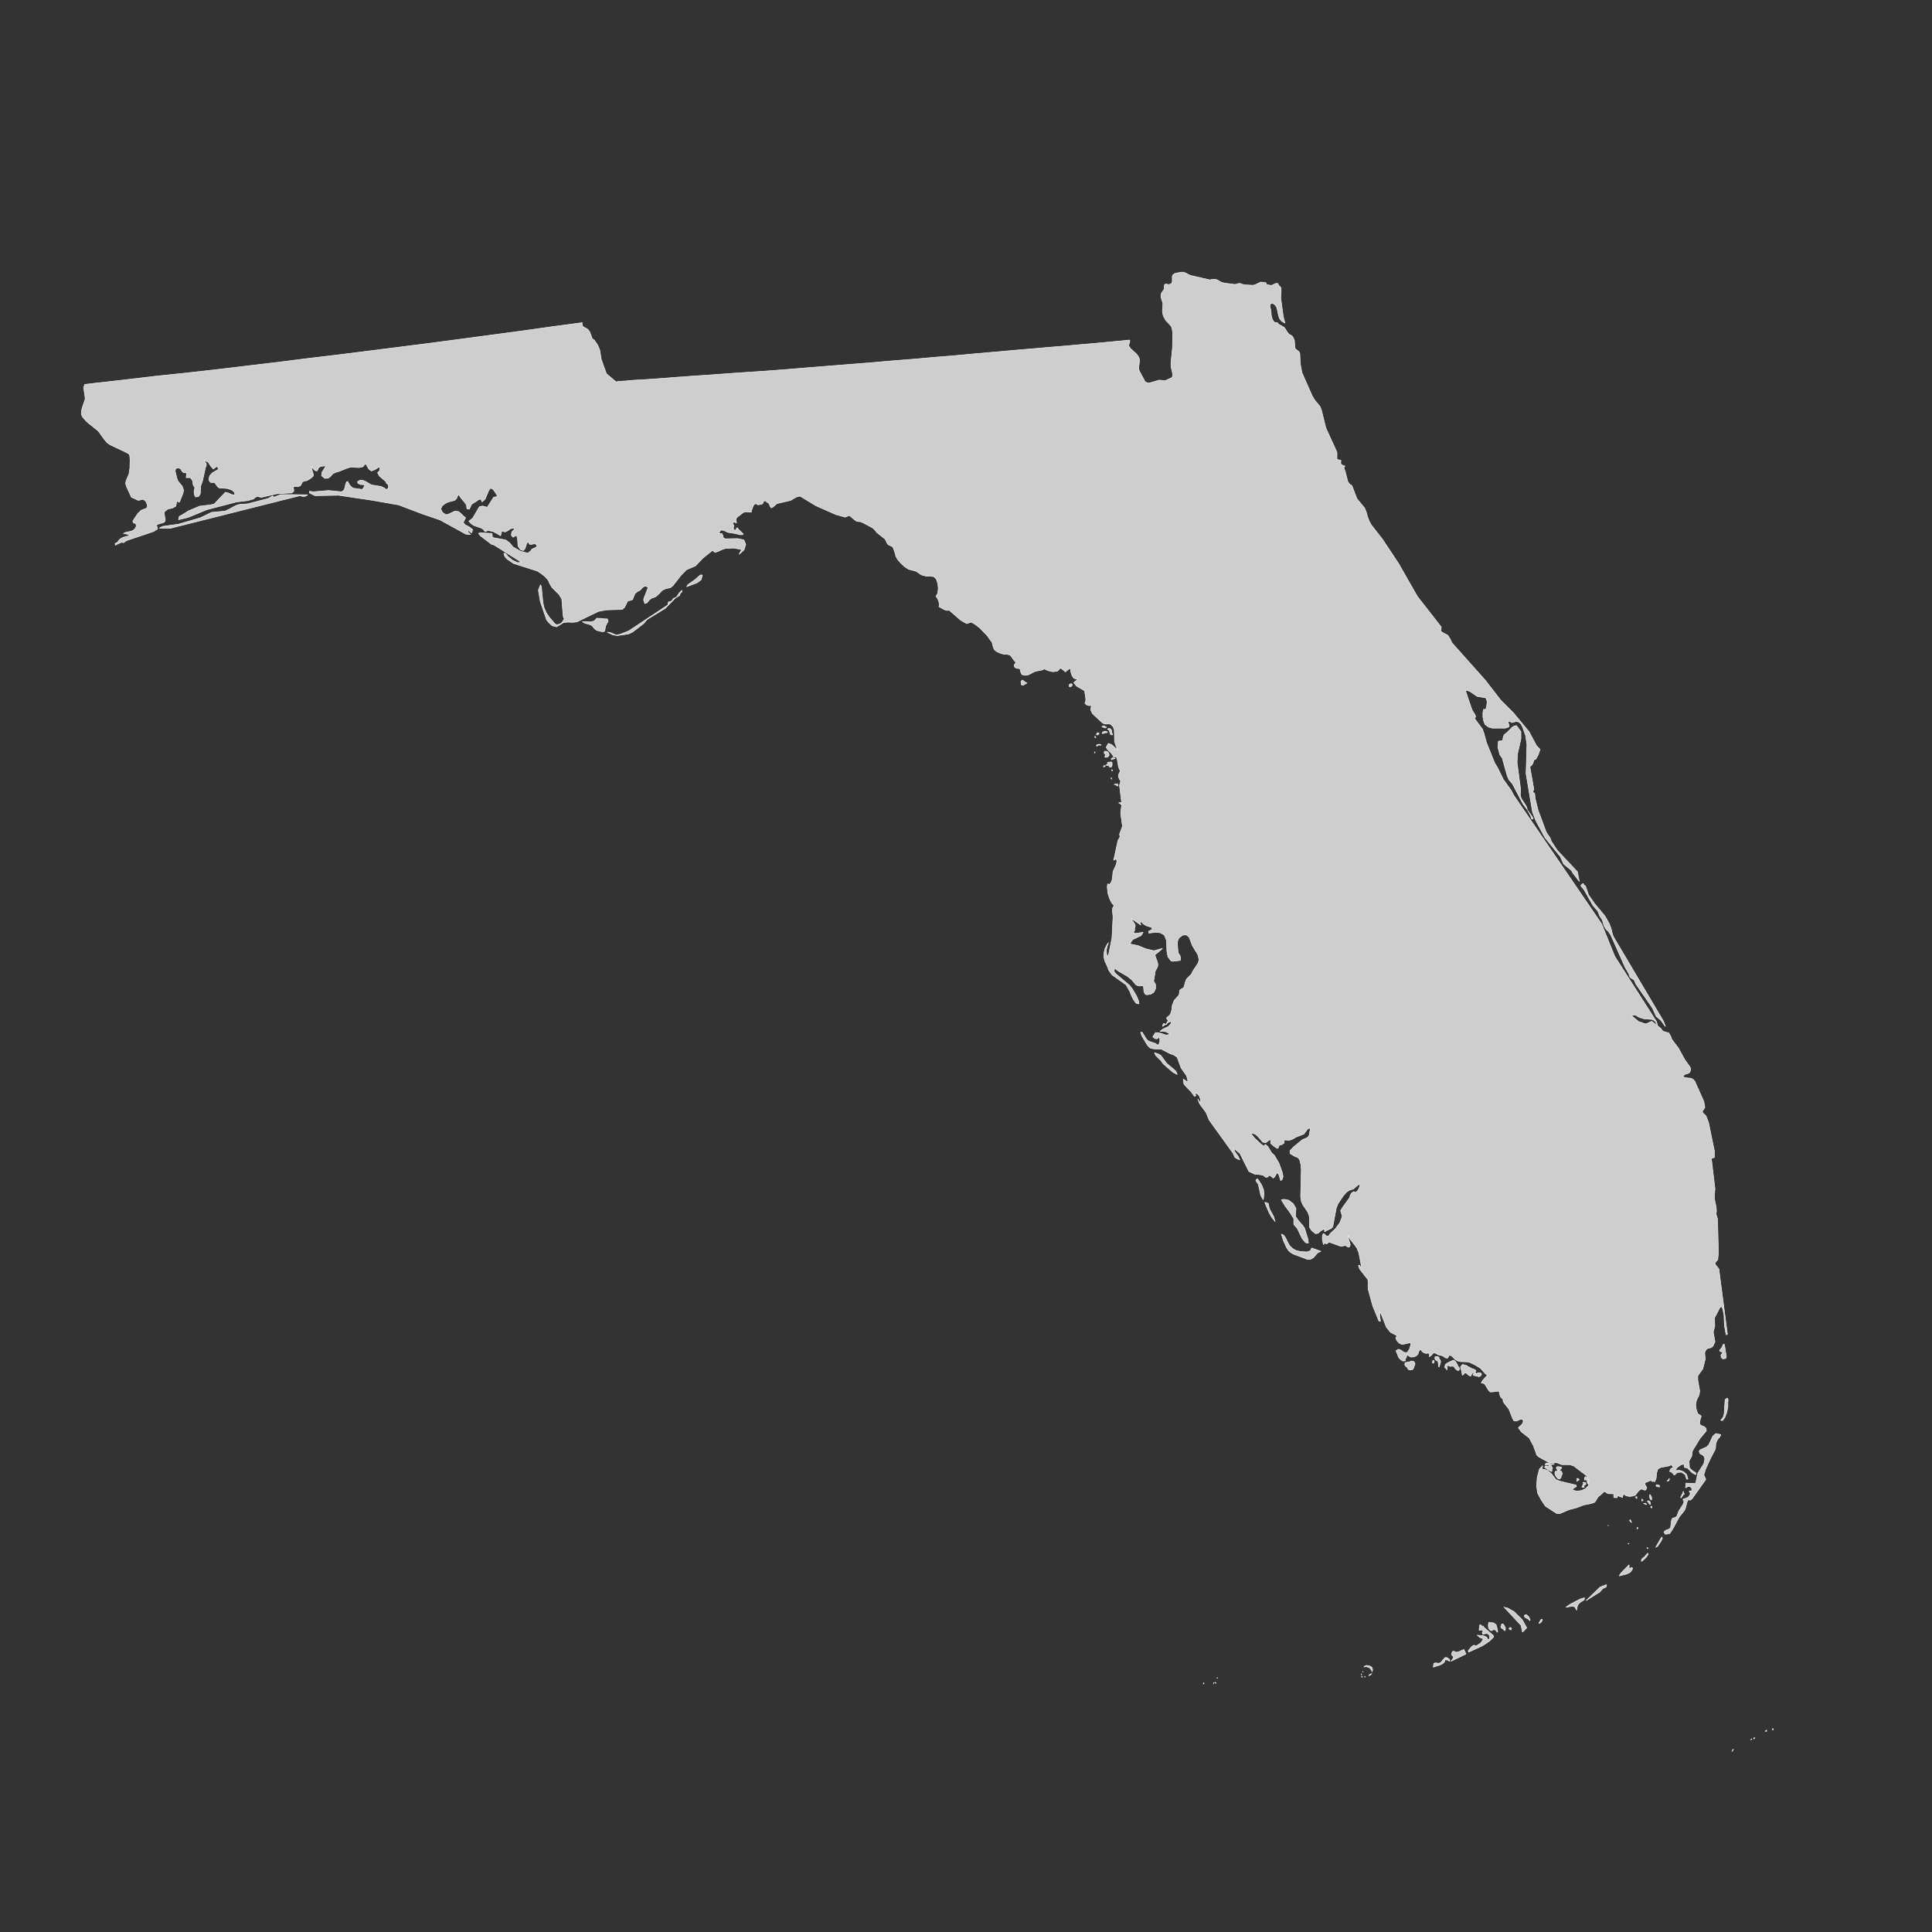 <?xml version="1.0" encoding="utf-8"?>
<!-- Generator: Adobe Illustrator 26.5.0, SVG Export Plug-In . SVG Version: 6.00 Build 0)  -->
<svg version="1.1" xmlns="http://www.w3.org/2000/svg" xmlns:xlink="http://www.w3.org/1999/xlink" x="0px" y="0px"
	 viewBox="0 0 90 90" style="enable-background:new 0 0 90 90;" xml:space="preserve">
<rect x="0" y="0" width="90" height="90" fill="#333333" stroke="none"/>
<style type="text/css">
	.st0{fill:#CECECE;stroke:#F9F9F9;stroke-width:0.025;stroke-linecap:round;stroke-linejoin:round;}
	.st1{display:none;fill:none;stroke:#47CCCC;stroke-width:0.5;stroke-linecap:round;stroke-linejoin:round;}
	.st2{fill:#CECECE;}
</style>
<g id="ALABAMA">
</g>
<g id="ALASKA">
</g>
<g id="ARIZONA">
</g>
<g id="ARKANSAS_1_">
</g>
<g id="CALIFORNIA">
</g>
<g id="COLORADO">
</g>
<g id="CONNECTICUT">
</g>
<g id="DELAWARE">
</g>
<g id="DC">
</g>
<g id="FLORIDA">
	<path id="FL_1_" class="st0" d="M32.57,26.83L32.38,27l-0.34,0.24l-0.05,0.09l0.48-0.18l0.19-0.14l0.06-0.22l-0.07-0.01
		L32.57,26.83z M31.65,27.61l-0.14,0.21l-0.12,0.05l-0.04,0.02l-0.02,0.05l-0.03,0.05l-0.07,0.03l-0.09,0.02l-0.02,0.05v0.05
		l-0.02,0.05l-1.81,1.2l-0.38,0.15l-0.2,0.05l-0.27-0.12l-0.15-0.02l0.25,0.12l0.21,0.04l0.53-0.08l0.19-0.09l0.51-0.39l0.16-0.19
		l0.85-0.52l0.48-0.49l0.2-0.12l-0.01-0.04l0.06-0.08l0.05-0.04l-0.01-0.07L31.65,27.61z M28.33,28.95l-0.03-0.11l-0.02-0.01h-0.12
		l-0.13-0.02l-0.23-0.01l-0.12,0.13l-0.17,0.04l-0.38-0.01l0.11,0.07l0.19,0.05l0.11,0.04l0.07,0.06l0.07,0.09l0.09,0.08l0.08,0.03
		l0.21,0.05l0.1-0.02l0.03-0.11l0.01-0.1l0.04-0.1l0.05-0.09L28.33,28.95z M13.07,23.04l-0.3,0.12l-0.07-0.06l-0.2,0.12l-0.95,0.25
		l-0.4,0.03l-0.14,0.04l-0.23,0.12l-0.08,0.05l-0.21,0.1l-0.64,0.06l-0.51,0.25l-1.03,0.3l-0.73,0.1l-0.16,0.08l0.51,0.01l6.04-1.52
		l0,0l0,0l0,0l0.1,0.03l0.1,0.01l0.09-0.03l0.07-0.05l-0.88-0.01L13.07,23.04z M80.18,63.23l0.07,0.07l0.01-0.01l0.01,0.01
		l0.12-0.02l0.03-0.08l-0.09-0.57h-0.01v-0.01l-0.06,0.02l-0.02,0.08l-0.03,0.05l-0.04,0.06l-0.06,0.06l0.01,0.06h0.01v0.01h0.04
		l0.02,0.01l0.03,0.02l0.03,0.02h0.01l-0.09,0.11L80.18,63.23z M61.53,58.29l-0.19-0.07l-0.23-0.08H61.1l0,0l-0.06,0.13l-0.17,0.05
		l-0.32-0.02l-0.02-0.01l-0.16-0.04l-0.16-0.09l-0.14-0.14l-0.11-0.2l-0.05-0.11l-0.05-0.09l-0.06-0.08l-0.1-0.05l0,0h-0.01
		l0.1,0.31l0.14,0.31l0.09,0.14l0.11,0.1l0.12,0.07l0.62,0.23l0,0v0.01l0.16,0.01l0.15-0.08l0.2-0.23L61.53,58.29L61.53,58.29
		L61.53,58.29z M79.91,58.91l-0.02-0.08l0.13-0.15l0.03-0.32l-0.04-1.57l-0.07-0.23l0.02-0.16l-0.02-0.18l-0.07-0.35l-0.01-0.16
		l0.03-0.33l-0.17-1.42l0.14-0.04v-0.31l-0.27-1.32l-0.12-0.31l-0.15-0.14l-0.02-0.07l0.12-0.18l-0.05-0.28l-0.42-0.94l-0.08-0.09
		l-0.1-0.05l-0.22-0.02l-0.12-0.03l-0.02-0.07l0.1-0.07l0.11-0.03l0.09-0.05l0.05-0.13l-0.03-0.12l-0.25-0.35l-0.29-0.53l-0.31-0.41
		l-0.05-0.14l-0.09-0.16l-0.28-0.08l-0.09-0.13l-0.42-0.33l-0.07,0.02l-0.2,0.1l-0.09-0.02l-0.16-0.06l-0.07-0.01l-0.28-0.23
		l-0.07-0.07l0.12-0.03l0.09,0.02l0.07,0.05l0.07,0.04l0.23,0.07l0.38,0.03l0.12,0.07l0.12,0.2l-0.04-0.16l-1.95-3.05l-0.61-1.51
		l-4.1-6l-0.12-0.23l-0.36-0.5l-0.28-0.57l-0.12-0.19l-0.39-0.97l-0.11-0.41l-0.07-0.2l-0.37-0.5l0.05-0.08l-0.02-0.08l-0.15-0.24
		l-0.31-0.92l0.2,0.05l0.35,0.24l0.41,0.07l0.06,0.18l-0.03,0.22l-0.05,0.17l-0.08-0.05l-0.04,0.16v0.21l0.04,0.2l0.06,0.15
		l0.16,0.12l0.18,0.05h0.59l0.09-0.02l0.1-0.05v-0.04l-0.04-0.15v-0.04l0.05-0.02l0.05,0.02l0.05,0.03l0.03,0.01l0.18-0.05
		l0.13,0.02l0.1,0.09l0.08,0.15l0.14,0.4l0.06,0.41l-0.04,1.36l0.3,1.79l0.16,0.41l0.42,0.78l0.72,0.89l0.15,0.34l0.33,0.27
		l0.05,0.06l0.05,0.09l0.3,0.39l-0.09-0.45l-0.94-1l-0.27-0.41l-0.06-0.16l-0.18-0.27l-0.38-1.02l-0.14-0.56l-0.02-0.23l-0.09-0.05
		l0.05-0.15l-0.18-1.01l0.02-0.06l0.07-0.05l0.05-0.09l0.03-0.09l0.01-0.06l0.09-0.03l0.12-0.22l0.08-0.24l-0.17-0.18l-0.34-0.64
		l-0.72-0.87l-0.6-0.6L69.2,31.7l-1.56-1.75l-0.09-0.19l-0.11-0.17l-0.18-0.09l-0.14-0.09l0.02-0.2l-1.11-1.42l-0.88-1.54
		l-0.75-1.13l-0.53-0.68l-0.09-0.17l-0.08-0.21l-0.05-0.19l-0.08-0.2l-0.36-0.44l-0.23-0.6l-0.11-0.08l-0.08-0.1l-0.13-0.5
		L62.6,21.8l0.05-0.09l-0.1-0.03l-0.07-0.05l-0.03-0.07l0.02-0.11l-0.05-0.01l-0.09-0.03h-0.05v-0.34l-0.52-1.14l-0.19-0.78
		l-0.07-0.2l-0.26-0.32l-0.11-0.18l-0.48-1.09l-0.08-0.42l-0.02-0.48l-0.05-0.09l-0.07-0.05l-0.07-0.05l-0.04-0.06l-0.02-0.34
		l-0.05-0.13l-0.06-0.09l-0.05-0.03l-0.05-0.02l-0.06-0.05l-0.06-0.07l-0.09-0.15l-0.06-0.08l-0.28-0.16l-0.02-0.05l-0.16-0.03
		l-0.09-0.13l-0.05-0.19l-0.01-0.18l-0.05-0.24v-0.09l0.08-0.05l0.09,0.02l0.08,0.07l0.06,0.09l0.03,0.1l0.05,0.24l0.05,0.18
		l0.1,0.13l0.16,0.09l-0.08-0.3l-0.12-0.88l0.02-0.29l-0.01-0.18l-0.06-0.07l-0.04-0.02l-0.02-0.05l-0.02-0.05l-0.07-0.01
		l-0.07,0.02l-0.12,0.06l-0.05,0.02l-0.23-0.05l-0.02-0.08l-0.07-0.01l-0.17-0.02l-0.27,0.13l-0.09,0.02l-0.38-0.02l-0.1-0.02
		l-0.14-0.05l-0.06,0.01l-0.09,0.03l-0.09,0.01l-0.45-0.06l-0.14-0.03l-0.1-0.05l-0.06-0.04l-0.1-0.05l-0.13-0.01l-0.09,0.01
		l-0.08,0.02l-0.87-0.2l-0.13-0.05l-0.08-0.05l-0.15-0.06h-0.08l-0.07,0.01l-0.05,0.01l-0.12,0.02l-0.07,0.02l-0.07,0.04l-0.04,0.04
		l-0.02,0.05v0.07V13v0.07v0.05l-0.02,0.06l-0.03,0.04l-0.08,0.03H54.4l-0.09-0.02l-0.05,0.02l-0.02,0.04v0.11l-0.01,0.06
		l-0.02,0.05l-0.09,0.12l-0.02,0.04l-0.01,0.05l-0.01,0.05l0.01,0.1l0.08,0.25v0.06v0.07l-0.02,0.24l0.01,0.06l0.02,0.12l0.03,0.08
		l0.05,0.09l0.05,0.09l0.21,0.22l0.05,0.07l0.02,0.05l0.02,0.1l0.02,0.12l-0.01,0.71l-0.07,0.68v0.14v0.06l0.07,0.3l0.01,0.06
		l-0.01,0.09l-0.02,0.05l-0.05,0.03l-0.24,0.11l-0.04,0.01h-0.05l-0.17-0.02h-0.06l-0.41,0.12l-0.09,0.01l-0.07-0.02l-0.05-0.02
		l-0.04-0.03L53.3,17.7l-0.2-0.37l-0.04-0.09l-0.01-0.05l-0.01-0.06L53.06,17l0.02-0.16v-0.06v-0.05l-0.02-0.05l-0.02-0.05
		l-0.06-0.09l-0.05-0.06l-0.26-0.24l-0.06-0.08l-0.02-0.04l-0.01-0.04l0.01-0.04l0.03-0.08l0.01-0.07v-0.03l-0.02-0.02l-0.38,0.04
		l-0.33,0.03l-0.42,0.04l-0.52,0.05l-0.59,0.05l-0.67,0.06l-0.73,0.06l-0.79,0.07l-0.85,0.07l-0.88,0.08l-0.93,0.08l-0.96,0.09
		l-0.99,0.08l-1,0.09l-1.02,0.08l-1.02,0.09l-1.02,0.08l-1.01,0.08l-0.99,0.08l-0.97,0.08l-0.94,0.07l-0.91,0.06l-0.86,0.06
		l-0.81,0.06l-0.76,0.05l-0.7,0.05l-0.62,0.05l-0.55,0.04l-0.46,0.03l-0.37,0.02l-0.27,0.02l-0.17,0.02h-0.05l-0.29,0.02l-0.08,0.02
		l-0.45-0.38l-0.24-0.66l-0.07-0.44l-0.1-0.24l-0.16-0.23l-0.09-0.06l-0.11-0.3l-0.07-0.11l-0.06-0.05l-0.17-0.09l-0.04-0.04
		l-0.03-0.13l0.02-0.03l-1.42,0.19l-1.42,0.2l-1.42,0.19l-1.42,0.19l-1.43,0.19l-1.42,0.18l-1.42,0.18l-1.43,0.18l-1.42,0.17
		l-1.42,0.18l-1.43,0.17l-1.42,0.17l-1.43,0.16L7.2,17.53l-1.43,0.17l-1.42,0.16l-0.41,0.05L3.9,18.07l0.07,0.49l-0.01,0.05
		l-0.14,0.42L3.8,19.14l-0.01,0.07v0.06l0.02,0.08l0.05,0.09l0.11,0.13l0.12,0.12l0.48,0.38l0.06,0.08l0.23,0.32L5,20.63l0.13,0.09
		l0.78,0.37l0.08,0.05l0.04,0.03l0.02,0.11l0.01,0.16L6.05,21.8l-0.04,0.28l-0.13,0.3l-0.02,0.09l-0.01,0.05l0.05,0.16l0.22,0.48
		l0.01,0.01l0.17,0.07l0.07,0.04l0.09,0.03l0.17-0.05l0.08,0.02l0.09,0.09l0.06,0.13l0.01,0.13l-0.08,0.06l-0.21,0.08l-0.16,0.15
		l-0.23,0.35l0.01,0.07l0.13,0.06l0.02,0.11l-0.05,0.11l-0.1,0.09l-0.11,0.04L5.85,24.8l-0.1,0.05l0.16,0.03l0.16,0.06l-0.33,0.09
		l-0.1,0.05l-0.08,0.06l-0.05,0.07l-0.05,0.06l-0.1,0.05l0.02,0.08l0.1-0.06l0.19-0.08l0.08,0.02l0.15-0.1l1.25-0.42l0.19-0.12
		l-0.05-0.19l0.09-0.04l0.22-0.06l0.08-0.05l0.02-0.1l-0.05-0.26l0.01-0.1l0.16-0.13l0.2-0.04l0.17-0.09l0.05-0.25l0.04,0.02
		l0.01,0.02l0.02,0.02h0.05l0.17-0.43l0.02-0.13l-0.06-0.18l-0.2-0.24l-0.05-0.13l-0.08-0.33l0.02-0.12l0.12-0.04l0.12,0.05
		l0.05,0.1l0.08,0.08l0.16,0.01l-0.02,0.05l-0.01,0.12l-0.01,0.05h0.2l0.1,0.14L9,22.59l0.08,0.13l-0.04,0.15l0.01,0.17l0.06,0.11
		l0.14-0.02L9.33,23l0.02-0.36l0.09-0.26l0.13-0.6l0.04-0.08V21.6l-0.11-0.17l0.2,0.1l0.13,0.2l0.11,0.12l0.16-0.13l0.05,0.06
		l0.02,0.03l0.01,0.05l-0.29,0.17l-0.12,0.13l-0.04,0.16l0.03,0.1l0.05,0.05l0.07,0.01l0.09-0.01l0.05,0.04l0.14,0.19l0.09,0.04
		h0.16l0.2,0.02l0.2,0.07l0.12,0.11l0.01,0.12l-0.14-0.02l-0.18-0.08l-0.12-0.03l-0.52,0.55L9.8,23.52L9.3,23.58L8.78,23.8
		l-0.32,0.2l-0.07,0.03l-0.05,0.05l-0.02,0.13l0.45-0.11l0.87-0.36l1.39-0.36l0.51-0.06l0.25-0.07l0.18-0.13l0.2,0.05l0.73-0.17
		l0.7-0.04l0.09-0.09l-0.02-0.16l0.01-0.05l0.22,0.01l0.1-0.05l0.09-0.17l0.08-0.04l0.12-0.02l0.11-0.06l0.1-0.07l0.09-0.08
		l0.01-0.08l-0.08-0.26l-0.02-0.13l0.09,0.13l0.1,0.09h0.09l0.05-0.12l0.06-0.06l0.09-0.03l0.21-0.02L15,22l-0.02,0.16l0.14,0.12
		h0.16l0.12-0.09l0.1-0.12l0.12-0.06l0.17-0.05l0.38-0.15l0.17-0.05l0.39,0.02l0.18-0.04l0.12-0.15l0.15,0.26l0.12,0.09l0.16-0.06
		l0.22-0.14l0.02,0.17l-0.06,0.06l-0.05,0.05l0.08,0.15l0.31,0.27L18,22.51l0.09,0.07l0.01,0.14l-0.08,0.09l-0.18-0.11l-0.09-0.04
		l-0.45-0.07l-0.27-0.16l-0.14-0.06h-0.13l-0.11,0.08l0.03,0.07l0.12,0.05l0.14,0.01l0.05,0.02l-0.02,0.07l-0.05,0.07l-0.05,0.06
		l-0.42-0.06l-0.11-0.08l-0.08-0.11l-0.05-0.11l-0.01,0.01l-0.02-0.02l-0.04,0.02l-0.04,0.11l-0.03,0.15l-0.05,0.13l-0.11,0.07
		l-0.6-0.06l-0.74,0.06l-0.15-0.03v0.03v0.03l-0.01,0.02l0.26,0.13l1.1-0.02l1.61,0.24l1.19,0.21l1.11,0.42l0.82,0.28l1.2,0.66
		l0.22,0.02l-0.09-0.09l-0.06-0.06l0.07-0.03l0.13,0.11l0.05-0.16l-0.17-0.13l-0.18-0.09l-0.09-0.11l0.11-0.22l-0.12-0.1l-0.1-0.1
		l-0.11-0.09l-0.17-0.02L21,23.9l-0.12,0.06l-0.1,0.02l-0.16-0.1l-0.09-0.17l0.07-0.15l0.16-0.12l0.14-0.06l0.28-0.07l0.09-0.09
		l0.08-0.2l0.14,0.2l0.14,0.16l0.1,0.14l0.02,0.18l0.11,0.02l0.05-0.1l0.05-0.12l0.1-0.07l0.12-0.07l0.12-0.09l0.1-0.02l0.06,0.13
		l0.14-0.13l0.17-0.41l0.08-0.1l0.1,0.04l0.1,0.12l0.14,0.23L23,23.16l-0.3,0.47l-0.23-0.06l-0.14,0.04l-0.31,0.53l-0.18,0.14
		l0.09,0.09L22,24.43l0.08,0.05l0.34,0.12l0.09,0.05l0.09,0.12l0.14-0.06l0.23,0.05l0.21,0.11l0.14,0.09l0.01-0.06l0.02-0.04
		l0.01-0.05l-0.01-0.08l0.18,0.05l0.13-0.06l0.12-0.09l0.17-0.03l0.01,0.06l-0.12,0.12l-0.02,0.16l0.08,0.09l0.16-0.1l0.05,0.16
		l0.02,0.35l0.11,0.16l0.14,0.05l0.08-0.1l0.08-0.25l0.08-0.06l0.01,0.02l0.01,0.05l0.04,0.05h0.07l0.15-0.03l0.07,0.02l0.05,0.11
		l-0.1,0.06l-0.14,0.06l-0.06,0.09l-0.13,0.1l-0.34-0.09l-0.35-0.2l-0.17-0.2l-0.18-0.13l-0.61-0.11l-0.02-0.19l-0.56-0.03
		l-0.07,0.03l0.09,0.11l0.51,0.39l0.13,0.04l1.27,0.8l-0.18,0.02l-0.23-0.11l-0.21-0.17l-0.13-0.16l-0.07,0.01l0.03,0.1l0.04,0.07
		l0.04,0.05l0.05,0.05l0.3,0.2l1.1,0.35l0.17,0.11l0.18,0.14l0.16,0.18l0.08,0.18l0.09,0.15l0.34,0.34l0.12,0.21l0.06,0.74
		l0.02,0.12l0.04,0.04l-0.05,0.1l-0.09,0.12l-0.09,0.05l-0.13,0.02l-0.08-0.04l-0.28-0.33l-0.13-0.2l-0.1-0.23l-0.05-0.24
		l-0.07-0.72l-0.04-0.1l-0.1,0.25l0.09,0.53l0.29,0.85l0.11,0.14l0.16,0.14l0.2,0.05l0.32-0.2l0.2-0.02l0.22,0.01l0.2-0.02
		l1.01-0.49l0.37-0.07l0.73-0.02l0.11-0.09l0.15-0.3l0.22-0.06l0.12-0.29l0.11-0.09l0.13-0.07l0.11-0.12l0.11-0.07l0.16,0.05
		L30,27.86l-0.02,0.09l0.06,0.17l0.1-0.04l0.11-0.14l0.12-0.08l0.17-0.06l0.13-0.11l0.19-0.2L31,27.43l0.24-0.06l0.1-0.08l0.4-0.51
		l0.24-0.24l0.42-0.18l0.34-0.36l0.45-0.36l0.11,0.09l0.15-0.04l0.16-0.08l0.17-0.06l0.38-0.02l0.36,0.06l0.01,0.06l-0.03,0.04
		l-0.07,0.13l0.23-0.2l0.08-0.26l-0.09-0.21l-0.29-0.06l-0.57,0.01l-0.09-0.04l-0.03-0.12l-0.04-0.09l-0.15,0.02l0.09-0.18
		l0.15,0.02l0.19,0.09l0.32,0.05l0.24,0.06h0.13l0.02-0.04l-0.21-0.2l-0.07-0.09l-0.03,0.04l-0.05,0.08l-0.02,0.05l-0.05-0.09
		l-0.03-0.05l0.02-0.09l0.01-0.02l-0.01-0.03l-0.05-0.08l0.05-0.09l0.04,0.02l0.02,0.02l0.07,0.02l-0.03-0.17l0.05-0.09l0.3-0.23
		l0.1-0.03L35,23.86L35,23.81l0.04-0.12l0.05-0.13l0.07-0.09h0.05l0.05,0.01l0.04,0.02l-0.01,0.02l0.19-0.03l0.05-0.03l0.04-0.1
		l0.05-0.03l0.05,0.01l0.03,0.02l0.02,0.03l0.02,0.01l0.08,0.05l0.05,0.13l0.06,0.08l0.09-0.05l0.17-0.15l0.64-0.15l0.27-0.16
		l0.17-0.04l0.74,0.45l0.93,0.41l0.43,0.12l0.2-0.08l0.23,0.2l0.12,0.08l0.16,0.01l0.12,0.05l0.45,0.24l0.1,0.09l0.09,0.12
		l0.39,0.31l0.11,0.22l0.05,0.05l0.09,0.04l0.1,0.05l0.05,0.1l0.08,0.24l0.02,0.1l0.09,0.16l0.16,0.18l0.19,0.17l0.16,0.1l0.34,0.09
		l0.07,0.04l0.12,0.09l0.09,0.05l0.2,0.05h0.19l0.16,0.02l0.12,0.12l0.07,0.21l0.02,0.24l-0.03,0.22l-0.08,0.13l0.07,0.09l0.06,0.14
		l0.03,0.15l-0.02,0.1l0.25,0.14l0.13,0.04l0.09-0.02l0.54,0.47l0.28,0.16l0.22-0.07l0.21,0.13l0.19,0.15l0.33,0.34l0.2,0.28
		l0.03,0.02l0.05,0.21l0.04,0.11l0.04,0.06l0.1,0.08l0.16,0.07l0.18,0.05h0.14l0.14,0.04l0.1,0.13l0.09,0.13l0.08,0.08l-0.09,0.12
		l0.02,0.09l0.08,0.06l0.13,0.01l0.06,0.05l0.02,0.12l0.06,0.12l0.16,0.03l0.12-0.02L48,31.39l0.16-0.09l0.13-0.04l0.26-0.05
		l0.1-0.05l0.17,0.08l0.22,0.05l0.21-0.02l0.16-0.16l0.05,0.05l0.12,0.09l0.05,0.05l0.07-0.06l0.16-0.12l0.03,0.2l0.05,0.16
		l0.09,0.12l0.17,0.05l-0.18,0.15l0.13,0.16l0.38,0.22v0.04l0.05,0.32v0.1l-0.04,0.12l0.07,0.07l0.11,0.04l0.12-0.01l-0.03,0.21
		l0.08,0.17l0.45,0.42l0.08,0.05l0.07,0.02l0.18-0.01l0.07,0.02l0.12,0.12l0.05,0.15l0.01,0.52l0.03,0.11l0.11,0.3l-0.27-0.25
		l-0.16-0.06l-0.1,0.18l0.05,0.09l0.21,0.21l0.07,0.12l0.03,0.04l0.06-0.02L52,35.26l0.04,0.09l0.06,0.35l0.03,0.1l0.04,0.07
		l0.01,0.07l-0.06,0.11l-0.02,0.09l0.02,0.09l0.04,0.09l0.05,0.06l-0.06,0.2l0.11,0.89l-0.05,0.33v0.13l0.08,0.56l-0.14,0.38
		l0.02,0.07L52.17,39l-0.09,0.15l-0.2,0.92l0.06-0.03l0.02-0.02l0.03-0.04l0.04,0.13L52,40.27l-0.15,0.33l-0.03,0.31l-0.03,0.14
		l-0.1,0.16l-0.09-0.04l-0.02,0.14l0.02,0.21l0.02,0.13l0.09,0.26l0.08,0.15l0.11,0.13l-0.07,0.11l-0.01,0.13l0.03,0.28l-0.05,0.99
		l-0.18,0.88l-0.07-0.14l-0.01-0.19l0.04-0.18l0.06-0.16l-0.08,0.11l-0.08,0.16l-0.05,0.19l-0.01,0.2l0.05,0.2l0.13,0.28l0.04,0.13
		l0.16,0.23l0.66,0.47l0.18,0.32l0.06,0.16l0.11,0.22l0.13,0.17l0.12,0.01l-0.02-0.13l-0.09-0.22l-0.2-0.34l-0.13-0.17L52,45.38
		l-0.1-0.12l0.01-0.16l0.21,0.15l0.4,0.23l0.2,0.16l0.2,0.24l0.13,0.05l0.2-0.01l0.02,0.05l0.02,0.23l0.04,0.09l0.05,0.04l0.06,0.01
		l0.17-0.03l0.14-0.09l0.08-0.16v-0.2l-0.09-0.16l0.06-0.34v-0.07l0.02-0.06l0.1-0.18l0.02-0.11l-0.02-0.12l-0.08-0.21l-0.04-0.13
		l0.27-0.22l0.08-0.08l-0.39,0.11l-0.38-0.09l-0.37-0.15l-0.38-0.08l0.13-0.2l0.4-0.19l0.09-0.15l-0.34,0.05l-0.09-0.01l-0.01-0.05
		l0.05-0.09l-0.01-0.05l0.03-0.12V43.1l-0.03-0.07l-0.1-0.15l-0.04-0.09l0.43,0.3l-0.02-0.1v-0.04l0.05-0.01l0.09,0.1l0.13,0.08
		l0.27,0.09l0.02,0.08l-0.18,0.1l0.02,0.08l0.29-0.04l0.24,0.02l0.19,0.11l0.1,0.25l0.02,0.52l0.05,0.25l0.15,0.19l0.08,0.01
		l0.34-0.04l0.02-0.11l-0.03-0.11l-0.09-0.14L54.85,44l0.01-0.17l0.06-0.14l0.18-0.13l0.16-0.01l0.13,0.1l0.16,0.41l0.25,0.41
		l0.06,0.24l-0.05,0.16l-0.25,0.38l-0.05,0.12l-0.23,0.23l-0.04,0.08l-0.09,0.31l-0.05,0.05l-0.09,0.04l-0.06,0.06l-0.01,0.13
		l-0.02,0.09L54.7,46.6l-0.09,0.23l-0.03,0.23l-0.06,0.2l-0.18,0.16l0.05,0.09l0.03,0.03l-0.09,0.15l0.11-0.07l0.14-0.05l-0.04,0.13
		l-0.11,0.12l-0.26,0.12l-0.13,0.1h0.14l0.12,0.02l0.11,0.05l0.11,0.07l-0.2,0.04l-0.26-0.09l-0.23-0.03l-0.13,0.2l0.07,0.06
		l0.07,0.03h0.07l0.05-0.05l0.05-0.01l0.02,0.1v0.09l-0.03,0.09l-0.05,0.09l-0.12-0.09l-0.27-0.09l-0.1-0.05l-0.06-0.07l-0.2-0.32
		l-0.06,0.01l0.05,0.16l0.26,0.44l0.13,0.13l0.16,0.04l0.35,0.01l0.41,0.21l0.19,0.07l0.15,0.11l0.18,0.49l0.26,0.37l0.06,0.26
		l-0.06,0.01l-0.05-0.05l-0.03-0.02l-0.04-0.02l-0.04-0.03l0.03,0.23l0.16,0.18l0.18,0.18l0.15,0.21l0.06-0.02l-0.02-0.14l0.1,0.05
		l0.09,0.1l0.05,0.14l0.02,0.17l-0.05-0.04l-0.04-0.05L55.8,51.2l0.09,0.23l0.29,0.39l0.15,0.36l1.11,1.54l0.09,0.2l0.05,0.03
		l0.05,0.03l0.12,0.05l-0.07-0.16l-0.16-0.22l-0.05-0.16l0.29,0.24l0.42,0.84l0.3,0.14l0.09-0.01l0.06,0.01l0.14,0.02l0.09,0.03
		l0.1,0.08h0.06l0.05-0.02l0.02-0.03l0.02-0.02l0.02-0.02l0.05,0.02l0.11,0.09l0.03,0.02l0.05-0.05l0.06-0.09l0.04-0.09l0.01-0.03
		l0.09,0.09L59.66,55l0.07-0.06l0.04-0.14l-0.03-0.16l-0.16-0.45l-0.21-0.36l-0.06-0.06l-0.07-0.06l-0.18-0.3l-0.12-0.1l-0.05,0.09
		l-0.12-0.08l-0.33-0.3l-0.13-0.17l-0.05-0.08l0.21,0.06l0.12,0.1l0.24,0.28l0.14,0.02l0.14-0.11l0.09-0.04l-0.01,0.18l0.2,0.17
		l0.12,0.07l0.04-0.04l0.04-0.11l0.12-0.03l0.1-0.06l0.02-0.16l0.23,0.02l0.16-0.06l0.15-0.09l0.37-0.14l0.17-0.23l0.14-0.07
		l-0.06,0.34l-0.04,0.08l-0.08,0.06l-0.2,0.08l-0.42,0.35l-0.16,0.17l0.01,0.13l0.22,0.13l0.13,0.05l0.09,0.09l0.06,0.25l0.02,0.23
		l-0.03,1.24l0.03,0.23l0.07,0.16l0.23,0.34l0.07,0.18l0.02,0.24L61,57.04v0.13l0.11,0.16l0.17,0.14l0.12-0.02l0.11-0.1l0.18-0.11
		l0.02,0.14l0.08-0.05l0.21-0.1l0.06-0.05l0.03-0.06l0.16-0.85l0.07-0.18l0.25-0.38l0.16-0.18l0.14-0.09l0.17-0.05l0.2-0.17
		l0.12-0.08l-0.02,0.13l-0.04,0.1l-0.05,0.09l-0.09,0.09l-0.1-0.04l-0.09,0.06l-0.07,0.11l-0.02,0.1l-0.34,0.47l-0.09,0.15
		l0.08,0.26l-0.12,0.31l-0.21,0.28l-0.23,0.21l-0.03,0.05l-0.03,0.05l-0.07,0.03l-0.07-0.02l-0.09-0.1h-0.04l-0.04,0.11v0.15
		l0.03,0.16l0.03,0.09l0.05-0.09l0.06,0.05l0.03,0.01l0.11-0.09l0.56,0.2l0.2-0.04l0.05,0.02l0.05,0.04l0.07,0.02l0.04-0.04
		l0.02-0.09l-0.08-0.26l-0.03-0.15l0.09,0.15l0.24,0.3l0.1,0.15l0.08,0.2L63.42,59l-0.06,0.01l-0.02-0.07l-0.06,0.01l0.06,0.17
		l0.36,0.46l0.02,0.03l0.01,0.07v0.36l0.22,0.8l0.29,0.71l0.07-0.01l-0.02-0.12l-0.02-0.1l0.01-0.11l0.02-0.1l0.28,0.71l0.19,0.24
		l0.31,0.16l-0.06,0.11l0.05,0.12l0.1,0.11l0.12,0.06h0.09l0.21-0.05l0.14-0.02l-0.02,0.13l-0.05,0.16l-0.07,0.12l-0.08,0.06
		l-0.12-0.03l-0.12-0.09l-0.12-0.05l-0.12,0.07l0.12,0.3l0.05,0.07l0.11,0.09l0.04,0.02h0.07l0.05-0.01l-0.02-0.07l0.04-0.05
		l0.02-0.03l0.02-0.08l0.02-0.06l0.08,0.07l0.11,0.05l0.11-0.01l0.11-0.04l0.09-0.08l0.05-0.15l0.08-0.09l0.07,0.11l0.11,0.07
		l0.11,0.02l0.07-0.04l0.03,0.06l0.02,0.02l0.01,0.02l-0.02,0.09l0.07-0.04l0.1-0.11l0.04-0.03l0.09,0.02L67,63.11l0.21,0.05
		l0.12,0.09l0.1,0.02l0.1-0.16l0.12,0.08l0.15,0.15l0.13,0.07l0.12,0.02l0.28,0.01l0.12,0.02l0.26,0.12l0.26,0.16L69.2,64l0.09,0.06
		l-0.21,0.23L69,64.42l0.13,0.03l0.05,0.05l0.16,0.26l0.08,0.08h0.09l0.32-0.04l0.04,0.19l0.05,0.11l0.09,0.07l0.02,0.14l0.26,0.33
		l0.18,0.45l0.05,0.09l0.12,0.02l0.2-0.09l0.1,0.02l0.02,0.07l-0.02,0.09l-0.05,0.07l-0.16,0.15l0.14,0.19l0.37,0.29l0.2,0.37
		l0.03,0.1l0.08,0.2l0.03,0.11l0.09,0.09l0.49,0.27l0.37,0.01l0.05,0.02l0.18,0.07h0.35l0.19,0.05l0.63,0.48l0.09,0.17L74,69.2
		l-0.14,0.15l-0.2,0.09l-0.21,0.02l-0.18-0.04l-0.01-0.06l0.05-0.03l0.08-0.06l0.05-0.02l-0.02-0.07L72.66,69l-0.14-0.06h-0.03
		l-0.22-0.29l-0.08-0.07l-0.11-0.08l-0.13-0.05l-0.12-0.01l0.03-0.16l-0.15,0.16l-0.1,0.38l-0.03,0.41l0.05,0.33l0.16,0.3l0.2,0.3
		l0.52,0.34l0.15,0.01l0.42-0.18l0.38-0.1l0.3-0.12l0.36-0.07l0.17-0.06l0.17-0.27l0.04-0.02l0.24-0.22l0.16,0.11l0.29,0.01
		l-0.02,0.09l0.01,0.08l0.09,0.01h0.05l0.02-0.03l0.02-0.09l0.06,0.05l0.06,0.02l0.05,0.02l0.05,0.02l0.01-0.05l0.01-0.04l0.02-0.03
		l0.02-0.05l0.11,0.09l0.16,0.03l0.16-0.02l0.11-0.04l0.16-0.21l0.12-0.08l0.16,0.06l0.05-0.02l0.04-0.09l-0.02-0.06l-0.04-0.06
		l-0.04-0.09l0.05-0.04l0.34-0.14l-0.02,0.05l-0.01,0.01h-0.02L76.93,69l0.16,0.02l0.06-0.16l0.02-0.24l0.06-0.19l0.13-0.07
		l0.38-0.07l0.12-0.05l0.05,0.06l0.02,0.03l0.02,0.04l-0.09,0.03l-0.04,0.03l-0.02,0.05l-0.02,0.07l0.07,0.02l0.05,0.04l0.05,0.05
		l0.04,0.06l0.15-0.13l0.19-0.01l0.17,0.11l0.07,0.22l0.06-0.01l-0.06-0.21l-0.14-0.13l-0.19-0.07l-0.21,0.02l0.1-0.15l0.17-0.12
		l0.14-0.04l0.03,0.16l0.13,0.02l0.23,0.23l0.17,0.09l-0.01-0.1l-0.15-0.09l-0.14-0.13l-0.01-0.2l-0.01-0.12l0.12-0.21l0.02-0.1
		v-0.09l0.03-0.09l0.34-0.56l0.3-0.36l-0.02-0.12l-0.08-0.07l-0.13-0.05l-0.09-0.07l0.03-0.21l0.05-0.16l-0.05-0.05l-0.07-0.03
		l-0.05-0.05l-0.07-0.22l-0.02-0.19l0.04-0.2l0.12-0.25l0.03-0.18l-0.09-0.51v-0.2l0.23-0.32l0.12-0.47l-0.03-0.26l0.02-0.1
		l0.09-0.11l0.09-0.03l0.09-0.02l0.09-0.06l0.1-0.22l-0.08-0.44l0.07-0.29l-0.01-0.38l0.26-0.5l0.08-0.02l0.05,0.13l0.05,0.27
		l0.02,0.48l0.08,0.43l0.06-0.02l-0.4-3.05L79.91,58.91z M70.85,34.42v-0.34l-0.21-0.28l-0.12,0.03l-0.1,0.07l-0.17,0.18l-0.18,0.15
		l-0.04,0.09L70,34.5l-0.2,0.03l-0.02,0.29l0.09,0.34l0.11,0.15l0.23,0.82l0.08,0.19l0.17,0.2l0.49,0.94l0.2,0.26l-0.05-0.16
		L71,37.4l-0.13-0.19l-0.04-0.12L70.82,37l0.02-0.2l-0.17-1.28l0.02-0.4L70.85,34.42z M71.26,37.91l0.05,0.11l0.04,0.13l0,0v0.01
		l0.07-0.02l-0.04-0.09l-0.22-0.3l0.05,0.07l-0.05-0.07L71.26,37.91z M74.2,42.17l0.23,0.27l0.04,0.09l0.04,0.12l0.13,0.2l0.09,0.3
		l0.09,0.14l0.11,0.11l0.11,0.16l0.66,1.49l0.18,0.31l0.04,0.13l0.04,0.06l0.14,0.08l0.04,0.05l0.06,0.15l0.78,1.13l0.17,0.38
		l0.23,0.2l0.19,0.27l-0.01-0.02l0.02,0.02l-0.09-0.24l-2.34-3.95l-0.05-0.16l-0.05-0.21l-0.08-0.21l-0.2-0.36l-0.49-0.59L74,41.69
		l-0.14-0.41l-0.04-0.03l-0.03-0.02l-0.02-0.02l-0.01-0.05l-0.01,0.01v-0.01l-0.06,0.03l-0.02,0.03l-0.03,0.04l0.16,0.2L74.2,42.17z
		 M80.68,81.59l0.05-0.06l0.02-0.05l-0.04,0.04L80.68,81.59z M81.55,81.05l0.06-0.03L81.59,81L81.55,81.05z M81.7,81.01l0.05-0.05
		l-0.05-0.01L81.7,81.01z M82.23,80.65h0.07l-0.01-0.06L82.23,80.65z M82.58,80.51l-0.01,0.08l0.04-0.02L82.58,80.51z M51.95,36.54
		l0.06,0.05l0.04,0.02l0.02,0.01l0.01-0.02v-0.04l-0.02-0.04l-0.14,0.01l-0.02,0.02L51.95,36.54z M51.7,34.1l0.01,0.06l0.02,0.05
		l0.08,0.03l0.02-0.03l-0.01-0.03l-0.02-0.02l-0.02-0.14l-0.05-0.07l-0.09-0.02l-0.05,0.04l0.09,0.05v0.05L51.7,34.1z M51.82,35.3
		l-0.06,0.05l0.02,0.04l0.17-0.06l-0.05-0.02L51.82,35.3z M51.69,35.51l-0.05-0.01l-0.05,0.03l0.01,0.04l0.03,0.02L51.6,35.6
		l-0.03,0.01l-0.04,0.01l0.01,0.03l0.13,0.03l0.01,0.04l0.04,0.02l0.04-0.01l0.02-0.01l0.03-0.09l-0.01-0.12l-0.07-0.02L51.69,35.51
		z M51.83,35.88l-0.04-0.03v0.05l0.03,0.01L51.83,35.88z M51.59,35.01l-0.08-0.02L51.45,35l-0.02,0.06l0.03,0.06l0.04,0.02v0.04
		l-0.03,0.06v0.03l0.05,0.01l0.09-0.02l0.06-0.08l-0.02-0.1L51.59,35.01z M51.75,36.25l0.04,0.05l-0.02-0.07L51.75,36.25z
		 M51.1,34.17l-0.02,0.02v0.05l0.03-0.04l0.03,0.02l0.01,0.02l0.05-0.08l-0.05-0.03l-0.04,0.02l0.03,0.02l-0.01,0.01H51.1z
		 M51.18,34.67l-0.07,0.02l-0.04,0.05l0.03,0.02l0.07-0.05l0.03-0.01l0.03,0.01l0.04,0.01l0.02-0.02l-0.03-0.02L51.18,34.67z
		 M51.01,34.29L51,34.35l0.05,0.02l-0.01-0.02L51.01,34.29z M51.55,34.13l0.04-0.01V34.1l-0.05-0.02l-0.05-0.02l-0.05,0.01
		l-0.05,0.02l-0.05,0.05l0.02,0.04l0.11-0.04L51.55,34.13z M50.98,35.08l0.03-0.02v-0.04l-0.02,0.02L50.98,35.08z M49.9,31.85
		l-0.04,0.01l-0.05,0.03l-0.01,0.08L49.85,32l0.05-0.02l0.05-0.06l-0.01-0.05L49.9,31.85z M47.74,31.77l-0.05-0.05l-0.07-0.04
		l-0.06,0.07l0.02,0.15l0.09,0.02l0.11-0.07l0.06-0.03l-0.03-0.02L47.74,31.77z M51.38,33.87l0.07,0.03l0.06,0.01l0.03-0.03
		l-0.02-0.02l-0.03-0.01l-0.03-0.02l-0.05-0.02l-0.05,0.02l-0.03,0.02l0.02,0.02L51.38,33.87z M51.49,35.69v-0.02l-0.05-0.01
		l-0.04,0.05l0.02,0.02l0.03-0.02L51.49,35.69z M67.47,77.26l-0.05-0.03l-0.05-0.02l0,0h-0.01l-0.05,0.01l-0.17,0.2l-0.06,0.05
		l-0.1,0.01l-0.11-0.02l-0.08,0.03l-0.02,0.17l0.01-0.01v0.01l0.28-0.09l0.13-0.06l0.09-0.08l0.03-0.07l0.02-0.08l0.04,0.05h0.01
		l0,0h0.01v-0.04v-0.02l0.03,0.04l0.03,0.04l0.04,0.02l0,0h0.01l0.05,0.01l-0.03-0.08L67.47,77.26z M66.81,63.44v-0.05l-0.04-0.02
		l-0.03,0.02l-0.01,0.09l0.03,0.03l0.04-0.04L66.81,63.44z M63.78,77.6l-0.12-0.02l-0.1,0.04l-0.02,0.04l0.05-0.02l0.05-0.01
		l0.07,0.03l0.09,0.03l0.1,0.13l0.02,0.06l0.02-0.11l-0.04-0.11L63.78,77.6z M63.77,78.03v0.03l0.09-0.05l0.04-0.05l-0.04,0.02
		L63.77,78.03z M63.58,78.1L63.58,78.1h-0.02l0.02,0.02l0,0l0.01,0.01l0.01-0.01L63.58,78.1L63.58,78.1z M68.19,76.84L68.19,76.84
		L68.19,76.84l-0.25,0.11l-0.11,0.02l-0.1-0.05h-0.01l0,0l-0.05,0.01l-0.04,0.07l-0.01,0.06l0.02,0.05l0.06,0.05l0.01,0.06
		l-0.08,0.12l-0.03,0.04l0.01-0.01v0.01l0.68-0.33l-0.07-0.16L68.19,76.84z M68.5,64.09l0.03,0.01l-0.01-0.03l0.02-0.03l0.03-0.05
		l0.05-0.05l0.09-0.02l0.05-0.05l-0.03-0.05l-0.08-0.04l-0.07-0.02l-0.19-0.1l-0.08-0.05l-0.18-0.05l-0.09,0.11l0.01,0.1l0.03,0.06
		l0.04,0.23l0.05-0.02l0.06-0.09l0.08,0.02l0.12,0.11L68.5,64.09z M68.71,63.93l-0.09,0.09l0.02,0.05l0.26,0.06l0.07-0.03l0.05-0.08
		l-0.05-0.07h-0.11l-0.05,0.02L68.77,64l-0.03-0.05L68.71,63.93z M63.48,77.89l0.02-0.01l-0.02-0.02V77.89z M67.05,63.25l-0.08-0.06
		l-0.12,0.01l-0.01,0.09l0.03,0.05l0.05,0.04l0.06,0.02l0.02,0.09l0.01,0.16l0.03,0.03l0.06-0.19l0.01-0.09l-0.03-0.06l-0.05-0.05
		l-0.03-0.02l0.02-0.01L67.05,63.25z M67.51,63.63l0.03,0.02l0.15-0.01l0.07,0.06l0.03,0.05l0.05,0.05l0.08,0.05l0.05-0.03
		l0.02-0.08l-0.04-0.06l-0.03-0.02l-0.03-0.09l-0.09-0.15l-0.09-0.06l-0.14,0.06l-0.04,0.02l-0.08,0.04l-0.12,0.08L67.3,63.7
		l0.06,0.05l0.03,0.02v0.04h0.02v-0.08V63.7v-0.06l0.04-0.04L67.51,63.63z M65.75,63.4l-0.12,0.05l-0.09,0.01l-0.09,0.02l-0.01,0.1
		l0.03,0.05l0.02,0.02l0.05,0.03l0.03,0.05l0.04,0.07l0.06,0.02l0.12-0.01l0.05-0.06l0.08-0.22l-0.05-0.1L65.75,63.4z M56.54,78.44
		l0.01-0.02l-0.02-0.04L56.54,78.44z M56.59,78.39h0.02l-0.01-0.03L56.59,78.39z M56.64,78.42l0.01-0.03h-0.02L56.64,78.42z
		 M56.06,78.45l0.03-0.03l-0.03-0.03V78.45z M54.77,49.89l-0.42-0.35l-0.28-0.38l-0.11-0.06l-0.02-0.01l-0.16-0.05l0.06,0.13
		L54,49.33l0.08,0.07l0.1,0.15l0.46,0.4l0.19,0.1v-0.01l0.01,0.01L54.77,49.89z M60.24,56.07l-0.21-0.16l-0.2-0.04v0.01l-0.01-0.01
		l-0.13,0.02l0.17,0.28l0.23,0.31l0.18,0.29v0.27l0.16,0.18l0.23,0.48l0.16,0.19h0.01l0,0l0.12,0.02l-0.02-0.18l-0.16-0.52
		l-0.09-0.13l-0.18-0.2l-0.15-0.21l0.02-0.38L60.24,56.07z M63.42,78.11l0.03,0.02l0.02-0.02l-0.03-0.02L63.42,78.11z M56.71,78.15
		L56.71,78.15l-0.02,0.01l0.01,0.02l0,0h0.01l0.01-0.01L56.71,78.15L56.71,78.15z M63.41,78.01l0.02,0.02l-0.02-0.06V78.01z
		 M59.33,56.67l-0.2-0.37l-0.05-0.24L59,56.03l-0.02-0.01l-0.02-0.01l-0.04,0.01l0.2,0.47l0.11,0.2l0.17,0.21l-0.01-0.01l0.01,0.02
		L59.33,56.67z M69.17,75.85l-0.09-0.1l-0.03-0.01l-0.01,0.01v-0.01l-0.02,0.01L69,75.74l-0.01-0.05l0,0l0,0l-0.06,0.01l-0.03,0.24
		l0.01-0.01v0.01l0.1-0.01l0.06,0.02l0.02,0.03l-0.04,0.07l0.02,0.08h0.01l0,0l0.16-0.04l0.1,0.03l0.06,0.1l-0.02,0.14l-0.06,0.02
		l-0.07-0.12h-0.01l-0.13-0.06l-0.24-0.02l-0.05-0.01v0.01l-0.01-0.01l0.07,0.06l0.06,0.05l0.16,0.06l-0.05,0.1l-0.02,0.02
		l-0.02,0.04l-0.05,0.05l-0.2,0.13l-0.09-0.04l0,0h-0.01l-0.1,0.06l-0.16,0.19l0.01,0.07l0.01-0.01v0.01l0.65-0.3l0.3-0.2l0.21-0.2
		l-0.02-0.08L69.17,75.85z M58.77,55.2l-0.14-0.22l-0.05-0.06h-0.01l0,0l-0.03,0.01L58.5,55l0.12,0.17l0.11,0.51l0.11,0.2v-0.01
		l0.01,0.01l0.03-0.24l-0.02-0.22L58.77,55.2z M72.1,68.46l0.09,0.05l0.1,0.04l0.01-0.1l0.02-0.06l-0.02-0.04l-0.04-0.08h-0.08
		l-0.1,0.05h-0.04l0.02-0.02L72,68.29l-0.05,0.06L72.1,68.46z M73.46,69.01l0.05-0.05l0.06-0.02l-0.06-0.07l-0.06,0.01v0.02
		l0.02,0.02l0.01,0.01l-0.03,0.06L73.46,69.01z M73.69,69.28l0.1,0.01h0.01l-0.02-0.08l0.07-0.05l0.04-0.03l-0.02-0.02v-0.04
		l-0.07-0.02l-0.06,0.01l0.03,0.03l-0.02,0.05L73.69,69.28z M72.68,68.46l0.07-0.08l-0.02-0.04l-0.17-0.02l-0.05,0.02l-0.01,0.06
		l0.04,0.06l0.05,0.04L72.68,68.46z M72.43,68.64l0.05,0.13l0.09,0.11l0.09,0.02l0.05-0.06l0.02-0.07l0.05-0.13l-0.05-0.11
		l-0.05-0.02h-0.12l-0.12,0.04L72.43,68.64z M72.39,68.21l0.01-0.03h-0.16l-0.19-0.03L72,68.18l-0.02,0.06l0.07,0.01L72.39,68.21z
		 M54.25,47.69L54.25,47.69l-0.05-0.01l-0.02,0.04l-0.03,0.09l0.01-0.01v0.01l0.16-0.1l0.01,0.01l0,0h0.01l0.02-0.02l-0.02,0.01
		l0.01-0.01l-0.03,0.02L54.25,47.69z M73.88,68.92l0.04,0.05l0.04,0.15l0.02-0.01L74,69.05v-0.09l-0.07-0.13l-0.07-0.05l-0.05,0.07
		v0.09l0.02,0.01L73.88,68.92z M69.69,75.68l-0.04-0.03l-0.08-0.05l-0.08-0.01h-0.06l-0.05-0.02l-0.03,0.01l-0.02,0.12l0.01,0.14
		l0.06,0.08l0.03,0.02l0.02,0.02h0.05l0.04-0.03l0.04-0.02l0.06,0.01l0.06,0.05l0.05,0.07l0.02-0.05l-0.04-0.19L69.69,75.68z
		 M52.2,37.45l0.01,0.02l0.01,0.01l0.03-0.02v-0.02l-0.05-0.06l-0.09,0.02l0.05,0.02L52.2,37.45z M77.77,68.88l-0.04,0.02v0.04
		l-0.05,0.02L77.67,69h0.01l0.07-0.03L77.77,68.88z M76.54,69.9l-0.02-0.05l-0.04-0.02l0.01,0.1l0.02-0.02L76.54,69.9z M76.72,72.09
		l0.02,0.05l0.04-0.02L76.72,72.09z M76.84,69.93l-0.05-0.02l-0.05,0.02l0.01,0.02L76.8,70l0.02,0.05l0.03,0.01l0.02,0.03l0.02-0.05
		l-0.02-0.07L76.84,69.93z M76.25,69.72l-0.07,0.02l0.07,0.07V69.72z M76.59,72.54l-0.07,0.05l-0.05,0.06l-0.01,0.08l0.04-0.01
		l0.13-0.12l0.06-0.06l0.09-0.14l-0.02-0.05L76.59,72.54z M77.42,71.6l-0.05,0.06l-0.24,0.42l0.09-0.05l0.16-0.24l0.06-0.13
		l-0.01-0.02L77.42,71.6z M76.9,69.87l0.04-0.01v-0.1l-0.06-0.12l-0.02-0.02l-0.02,0.04l0.01,0.11L76.9,69.87z M79.93,66.78
		l-0.14,0.12l-0.19,0.41l-0.11,0.1l-0.29,0.13l-0.05,0.07l0.05,0.11l0.08,0.04l0.09,0.06l0.05,0.14l-0.05,0.23l-0.28,0.44l-0.1,0.48
		l-0.45-0.02l-0.02,0.2V69.3v0.01l0.12-0.07h0.04l0.07,0.02l0.07,0.09l-0.02,0.12l-0.07-0.02l0,0h-0.01l-0.03,0.01l0.01,0.04
		l0.05,0.06l-0.06,0.14l-0.09,0.07l-0.2,0.07l0.05,0.12l-0.05,0.13l-0.19,0.29l-0.09,0.24l-0.06,0.06l-0.15,0.05l-0.04,0.07
		l-0.05,0.38l-0.09,0.06l-0.14,0.05l-0.08,0.08l0.07,0.1h0.01l0,0l0.19-0.03l0.17-0.26l0.27-0.51l0.25-0.31l0.05-0.12L78.58,70
		l0.05-0.13l0.11,0.01l0.09-0.07l0.63-0.89l-0.02-0.06l-0.07-0.15l0.08-0.27l0.23-0.5l0.21-0.4l0.03-0.12v-0.08l0.02-0.13L80,67.08
		L80.05,67l0.04-0.03l0.03-0.04l0.02-0.04l0.02-0.06L79.93,66.78L79.93,66.78z M77.31,69.2l-0.06-0.02l-0.08-0.02l-0.03,0.05
		l0.04,0.04l0.12,0.02L77.31,69.2z M76.89,70.2l0.04,0.05l0.03-0.03l-0.03-0.06L76.89,70.2z M76.26,71.23l0.05-0.06l-0.05-0.01
		L76.26,71.23z M76.66,70.03l-0.1,0.01l0.15,0.05L76.66,70.03z M71.78,75.45l-0.09,0.16l0.02,0.02l0.09-0.07l0.05-0.09l-0.02-0.04
		L71.78,75.45z M70.52,75.07l-0.31-0.17H70.2l0,0h-0.07l-0.02-0.01l-0.04-0.03l0.03,0.03l0,0l-0.04-0.03l0.8,0.86l0.06,0.3h0.01
		v0.01l0.19-0.2l-0.21-0.38L70.52,75.07z M70.02,75.65l-0.07,0.01l-0.01,0.04l0.03-0.01l-0.01,0.02l-0.05,0.06l0.02,0.06l0.12,0.08
		l0.02,0.05l0.05-0.01l0.01-0.11l-0.05-0.11L70.02,75.65z M70.29,75.87l0.03,0.03l0.07,0.03l0.02-0.09l-0.07-0.03L70.29,75.87z
		 M71.11,75.22l-0.07,0.01L71,75.27l0.04,0.07l0.04,0.03l0.1,0.04l0.09,0.09l0.01-0.05l-0.07-0.14L71.11,75.22z M75.83,71.89
		l0.05,0.04v-0.02L75.83,71.89z M76.03,73.02L76.03,73.02l-0.06,0.01l-0.05,0.06l-0.02-0.01l0,0l-0.01-0.07v-0.11l-0.01,0.01v-0.01
		l-0.37,0.38l-0.08,0.13h0.01l0,0l0.35-0.09l0.14-0.07L76,73.17l0.04-0.07l0.01-0.03L76.03,73.02L76.03,73.02z M74.93,71.08
		L74.93,71.08l-0.03-0.03L74.93,71.08z M73.81,74.43L73.81,74.43l-0.2,0.06l-0.48,0.25l-0.18,0.13l0.02-0.01l-0.01,0.01l0.3-0.05
		l0.08,0.03l0.03,0.02L73.44,75V75L73.45,75l0.02-0.14l0.04-0.11l0.08-0.09l0.2-0.13l0.02-0.04L73.81,74.43L73.81,74.43z
		 M74.83,73.82L74.83,73.82l-0.29,0.11l-0.65,0.63l0.02-0.02l-0.02,0.02l0.65-0.41l0.12-0.15l0.12-0.05l0.03-0.02l0.03-0.05
		L74.83,73.82L74.83,73.82z M75.99,70.88l-0.05-0.09l-0.03,0.05L76,70.93L75.99,70.88z M80.46,65.13L80.46,65.13l-0.08,0.05
		l-0.02,0.05l-0.04,0.62l-0.05,0.18l-0.11,0.13l0.03,0.01l0,0h0.01l0.02-0.01l0.01,0.01l0,0l0.01,0.01l0.11-0.15l0.09-0.24
		l0.05-0.25v-0.23l0.01-0.05v-0.08L80.46,65.13L80.46,65.13z M78.46,69.61l-0.05-0.14l-0.02,0.1l-0.05,0.07l-0.01,0.05l-0.02,0.02
		l-0.02,0.04l0.02,0.03l0.1-0.15L78.46,69.61z"/>
</g>
<g id="GEORGIA">
</g>
<g id="HAWAII">
</g>
<g id="IDAHO">
</g>
<g id="IOWA">
</g>
<g id="ILLINOIS">
</g>
<g id="INDIANA">
</g>
<g id="KANSAS">
</g>
<g id="KETUCKY">
</g>
<g id="LOUISANA">
</g>
<g id="MAINE">
</g>
<g id="MARYLAND">
</g>
<g id="MASSACHUSETTS">
</g>
<g id="MICHIGAN">
</g>
<g id="MINNESOTA">
</g>
<g id="MISSOURI">
</g>
<g id="MISSISSIPPI">
</g>
<g id="MONTANA">
</g>
<g id="NORTH_CAROLINA">
</g>
<g id="NORTH_DAKOTA">
</g>
<g id="NEBRASKA">
</g>
<g id="NEW_HAMPSHIRE">
</g>
<g id="NEW_JERSEY">
</g>
<g id="NEW_YORK">
</g>
<g id="NEW_MEXICO">
</g>
<g id="NEVADA">
</g>
<g id="OHIO">
</g>
<g id="OKLAHOMA">
</g>
<g id="OREGON">
</g>
<g id="PENNSYLVANIA">
</g>
<g id="RHODE_ISLAND">
</g>
<g id="SOUTH_CAROLINA">
</g>
<g id="SOUTH_DAKOTA">
</g>
<g id="TENNESSEE">
</g>
<g id="TEXAS">
</g>
<g id="UTAH">
</g>
<g id="VIRGINIA">
</g>
<g id="VERMONT">
</g>
<g id="WASHINGTON">
</g>
<g id="WISCONSIN">
</g>
<g id="WEST_VIRGINIA">
</g>
<g id="WYOMING">
</g>
</svg>
